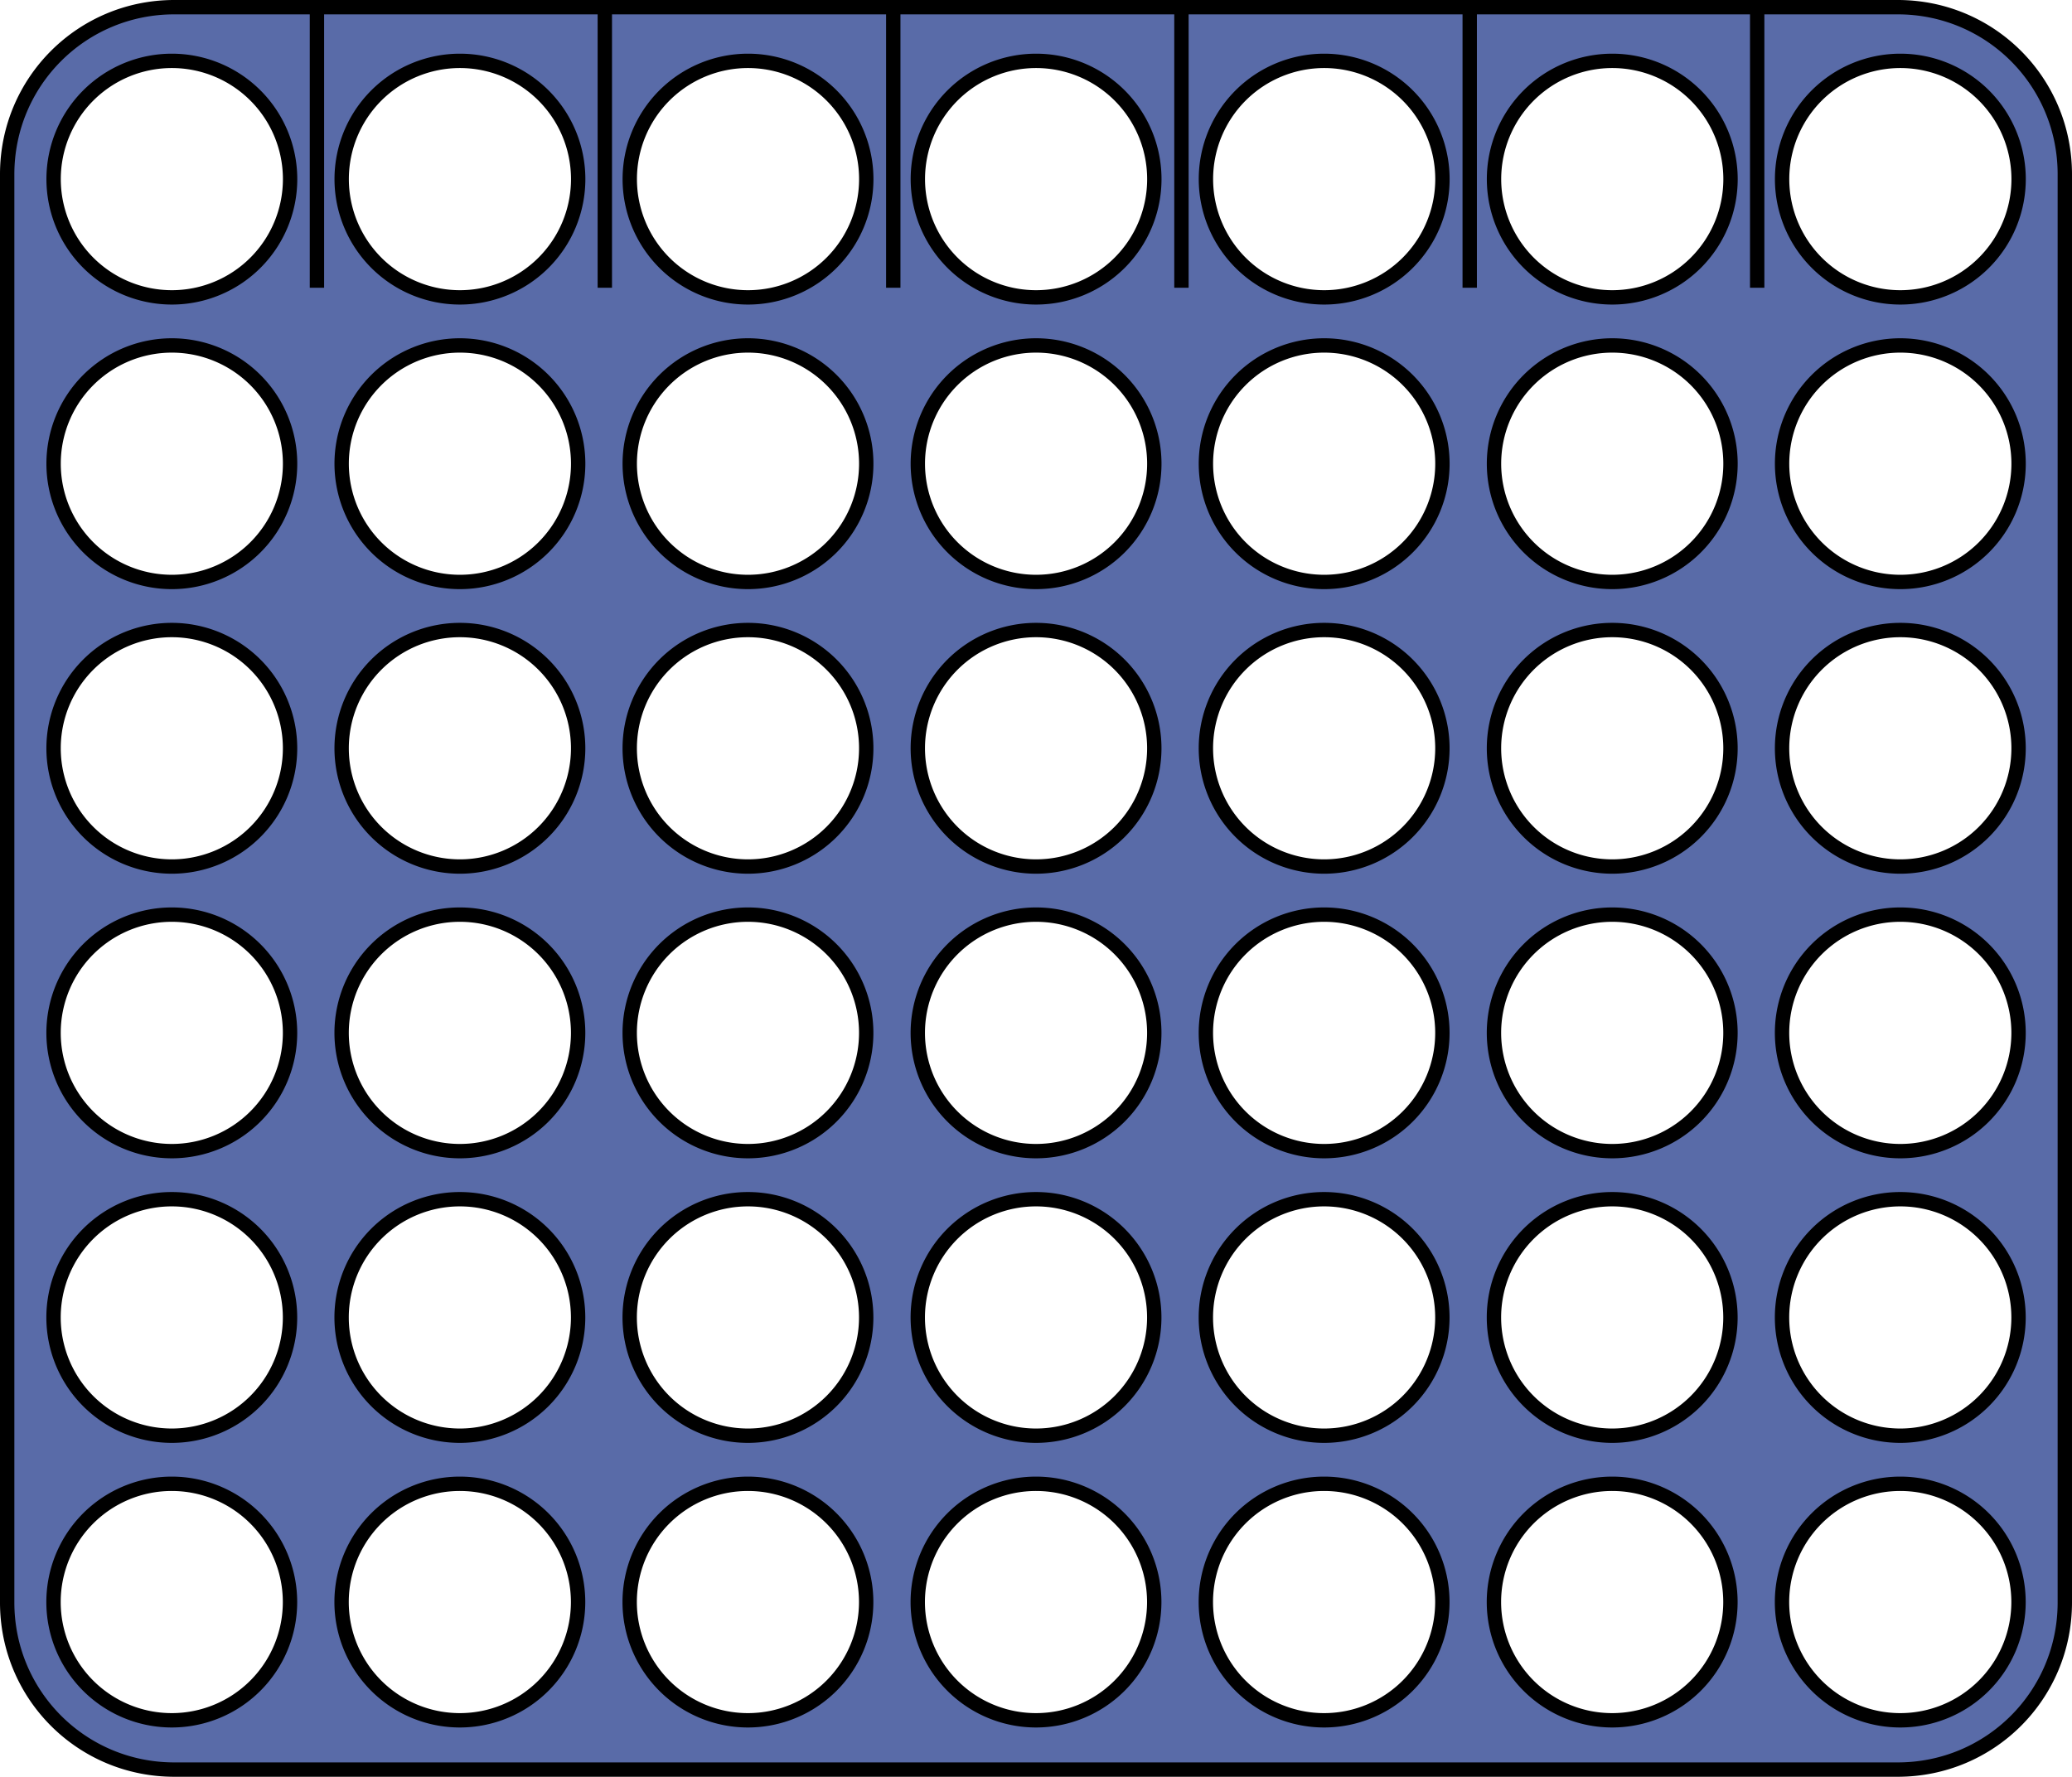 <?xml version="1.0" encoding="UTF-8" standalone="no"?>
<!-- Created with Inkscape (http://www.inkscape.org/) -->

<svg
   xmlns:dc="http://purl.org/dc/elements/1.1/"
   xmlns:cc="http://creativecommons.org/ns#"
   xmlns:rdf="http://www.w3.org/1999/02/22-rdf-syntax-ns#"
   xmlns:svg="http://www.w3.org/2000/svg"
   xmlns="http://www.w3.org/2000/svg"
   xmlns:sodipodi="http://sodipodi.sourceforge.net/DTD/sodipodi-0.dtd"
   xmlns:inkscape="http://www.inkscape.org/namespaces/inkscape"
   width="114.559mm"
   height="98.233mm"
   viewBox="0 0 114.559 98.233"
   version="1.1"
   id="svg1412"
   inkscape:version="0.92.2 (5c3e80d, 2017-08-06)"
   sodipodi:docname="boardBack.svg">
  <defs
     id="defs1406" />
  <sodipodi:namedview
     id="base"
     pagecolor="#ffffff"
     bordercolor="#666666"
     borderopacity="1.0"
     inkscape:pageopacity="0.0"
     inkscape:pageshadow="2"
     inkscape:zoom="1.4"
     inkscape:cx="259.10416"
     inkscape:cy="-20.24558"
     inkscape:document-units="mm"
     inkscape:current-layer="layer1"
     showgrid="false"
     fit-margin-top="0"
     fit-margin-left="0"
     fit-margin-right="0"
     fit-margin-bottom="0"
     inkscape:window-width="1278"
     inkscape:window-height="1368"
     inkscape:window-x="1273"
     inkscape:window-y="0"
     inkscape:window-maximized="0" />
  <g
     inkscape:label="Layer 1"
     inkscape:groupmode="layer"
     id="layer1"
     transform="translate(-19.244,10.484)">
    <g
       transform="translate(172.038,246.203)"
       id="g1334"
       style="display:inline;fill:#596ba8;fill-opacity:1">
      <path
         inkscape:connector-curvature="0"
         style="opacity:1;fill:#596ba8;fill-opacity:1;stroke:#000000;stroke-width:0.794;stroke-linecap:round;stroke-linejoin:miter;stroke-miterlimit:4;stroke-dasharray:none;stroke-opacity:1"
         d="m -143.159,-256.29 c -5.118,0 -9.238,4.12 -9.238,9.238 v 78.963 c 0,5.118 4.12,9.238 9.238,9.238 h 95.289 c 5.118,0 9.238,-4.12 9.238,-9.238 v -78.963 c 0,-5.118 -4.12,-9.238 -9.238,-9.238 z m -0.134,2.968 a 6.538,6.538 0 0 1 6.538,6.538 6.538,6.538 0 0 1 -6.538,6.538 6.538,6.538 0 0 1 -6.537,-6.538 6.538,6.538 0 0 1 6.537,-6.538 z m 15.928,0 a 6.538,6.538 0 0 1 6.538,6.538 6.538,6.538 0 0 1 -6.538,6.538 6.538,6.538 0 0 1 -6.538,-6.538 6.538,6.538 0 0 1 6.538,-6.538 z m 15.928,0 a 6.538,6.538 0 0 1 6.538,6.538 6.538,6.538 0 0 1 -6.538,6.538 6.538,6.538 0 0 1 -6.538,-6.538 6.538,6.538 0 0 1 6.538,-6.538 z m 15.928,0 a 6.538,6.538 0 0 1 6.537,6.538 6.538,6.538 0 0 1 -6.537,6.538 6.538,6.538 0 0 1 -6.538,-6.538 6.538,6.538 0 0 1 6.538,-6.538 z m 15.928,0 a 6.538,6.538 0 0 1 6.538,6.538 6.538,6.538 0 0 1 -6.538,6.538 6.538,6.538 0 0 1 -6.538,-6.538 6.538,6.538 0 0 1 6.538,-6.538 z m 15.928,0 a 6.538,6.538 0 0 1 6.538,6.538 6.538,6.538 0 0 1 -6.538,6.538 6.538,6.538 0 0 1 -6.538,-6.538 6.538,6.538 0 0 1 6.538,-6.538 z m 15.928,0 a 6.538,6.538 0 0 1 6.538,6.538 6.538,6.538 0 0 1 -6.538,6.538 6.538,6.538 0 0 1 -6.538,-6.538 6.538,6.538 0 0 1 6.538,-6.538 z m -95.569,15.734 a 6.538,6.538 0 0 1 6.538,6.538 6.538,6.538 0 0 1 -6.538,6.538 6.538,6.538 0 0 1 -6.537,-6.538 6.538,6.538 0 0 1 6.537,-6.538 z m 15.928,0 a 6.538,6.538 0 0 1 6.538,6.538 6.538,6.538 0 0 1 -6.538,6.538 6.538,6.538 0 0 1 -6.538,-6.538 6.538,6.538 0 0 1 6.538,-6.538 z m 15.928,0 a 6.538,6.538 0 0 1 6.538,6.538 6.538,6.538 0 0 1 -6.538,6.538 6.538,6.538 0 0 1 -6.538,-6.538 6.538,6.538 0 0 1 6.538,-6.538 z m 15.928,0 a 6.538,6.538 0 0 1 6.537,6.538 6.538,6.538 0 0 1 -6.537,6.538 6.538,6.538 0 0 1 -6.538,-6.538 6.538,6.538 0 0 1 6.538,-6.538 z m 15.928,0 a 6.538,6.538 0 0 1 6.538,6.538 6.538,6.538 0 0 1 -6.538,6.538 6.538,6.538 0 0 1 -6.538,-6.538 6.538,6.538 0 0 1 6.538,-6.538 z m 15.928,0 a 6.538,6.538 0 0 1 6.538,6.538 6.538,6.538 0 0 1 -6.538,6.538 6.538,6.538 0 0 1 -6.538,-6.538 6.538,6.538 0 0 1 6.538,-6.538 z m 15.928,0 a 6.538,6.538 0 0 1 6.538,6.538 6.538,6.538 0 0 1 -6.538,6.538 6.538,6.538 0 0 1 -6.538,-6.538 6.538,6.538 0 0 1 6.538,-6.538 z m -95.569,15.734 a 6.538,6.538 0 0 1 6.538,6.538 6.538,6.538 0 0 1 -6.538,6.537 6.538,6.538 0 0 1 -6.537,-6.537 6.538,6.538 0 0 1 6.537,-6.538 z m 15.928,0 a 6.538,6.538 0 0 1 6.538,6.538 6.538,6.538 0 0 1 -6.538,6.537 6.538,6.538 0 0 1 -6.538,-6.537 6.538,6.538 0 0 1 6.538,-6.538 z m 15.928,0 a 6.538,6.538 0 0 1 6.538,6.538 6.538,6.538 0 0 1 -6.538,6.537 6.538,6.538 0 0 1 -6.538,-6.537 6.538,6.538 0 0 1 6.538,-6.538 z m 15.928,0 a 6.538,6.538 0 0 1 6.537,6.538 6.538,6.538 0 0 1 -6.537,6.537 6.538,6.538 0 0 1 -6.538,-6.537 6.538,6.538 0 0 1 6.538,-6.538 z m 15.928,0 a 6.538,6.538 0 0 1 6.538,6.538 6.538,6.538 0 0 1 -6.538,6.537 6.538,6.538 0 0 1 -6.538,-6.537 6.538,6.538 0 0 1 6.538,-6.538 z m 15.928,0 a 6.538,6.538 0 0 1 6.538,6.538 6.538,6.538 0 0 1 -6.538,6.537 6.538,6.538 0 0 1 -6.538,-6.537 6.538,6.538 0 0 1 6.538,-6.538 z m 15.928,0 a 6.538,6.538 0 0 1 6.538,6.538 6.538,6.538 0 0 1 -6.538,6.537 6.538,6.538 0 0 1 -6.538,-6.537 6.538,6.538 0 0 1 6.538,-6.538 z m -95.569,15.734 a 6.538,6.538 0 0 1 6.538,6.538 6.538,6.538 0 0 1 -6.538,6.538 6.538,6.538 0 0 1 -6.537,-6.538 6.538,6.538 0 0 1 6.537,-6.538 z m 15.928,0 a 6.538,6.538 0 0 1 6.538,6.538 6.538,6.538 0 0 1 -6.538,6.538 6.538,6.538 0 0 1 -6.538,-6.538 6.538,6.538 0 0 1 6.538,-6.538 z m 15.928,0 a 6.538,6.538 0 0 1 6.538,6.538 6.538,6.538 0 0 1 -6.538,6.538 6.538,6.538 0 0 1 -6.538,-6.538 6.538,6.538 0 0 1 6.538,-6.538 z m 15.928,0 a 6.538,6.538 0 0 1 6.537,6.538 6.538,6.538 0 0 1 -6.537,6.538 6.538,6.538 0 0 1 -6.538,-6.538 6.538,6.538 0 0 1 6.538,-6.538 z m 15.928,0 a 6.538,6.538 0 0 1 6.538,6.538 6.538,6.538 0 0 1 -6.538,6.538 6.538,6.538 0 0 1 -6.538,-6.538 6.538,6.538 0 0 1 6.538,-6.538 z m 15.928,0 a 6.538,6.538 0 0 1 6.538,6.538 6.538,6.538 0 0 1 -6.538,6.538 6.538,6.538 0 0 1 -6.538,-6.538 6.538,6.538 0 0 1 6.538,-6.538 z m 15.928,0 a 6.538,6.538 0 0 1 6.538,6.538 6.538,6.538 0 0 1 -6.538,6.538 6.538,6.538 0 0 1 -6.538,-6.538 6.538,6.538 0 0 1 6.538,-6.538 z m -95.569,15.734 a 6.538,6.538 0 0 1 6.538,6.537 6.538,6.538 0 0 1 -6.538,6.538 6.538,6.538 0 0 1 -6.537,-6.538 6.538,6.538 0 0 1 6.537,-6.537 z m 15.928,0 a 6.538,6.538 0 0 1 6.538,6.537 6.538,6.538 0 0 1 -6.538,6.538 6.538,6.538 0 0 1 -6.538,-6.538 6.538,6.538 0 0 1 6.538,-6.537 z m 15.928,0 a 6.538,6.538 0 0 1 6.538,6.537 6.538,6.538 0 0 1 -6.538,6.538 6.538,6.538 0 0 1 -6.538,-6.538 6.538,6.538 0 0 1 6.538,-6.537 z m 15.928,0 a 6.538,6.538 0 0 1 6.537,6.537 6.538,6.538 0 0 1 -6.537,6.538 6.538,6.538 0 0 1 -6.538,-6.538 6.538,6.538 0 0 1 6.538,-6.537 z m 15.928,0 a 6.538,6.538 0 0 1 6.538,6.537 6.538,6.538 0 0 1 -6.538,6.538 6.538,6.538 0 0 1 -6.538,-6.538 6.538,6.538 0 0 1 6.538,-6.537 z m 15.928,0 a 6.538,6.538 0 0 1 6.538,6.537 6.538,6.538 0 0 1 -6.538,6.538 6.538,6.538 0 0 1 -6.538,-6.538 6.538,6.538 0 0 1 6.538,-6.537 z m 15.928,0 a 6.538,6.538 0 0 1 6.538,6.537 6.538,6.538 0 0 1 -6.538,6.538 6.538,6.538 0 0 1 -6.538,-6.538 6.538,6.538 0 0 1 6.538,-6.537 z m -95.569,15.734 a 6.538,6.538 0 0 1 6.538,6.538 6.538,6.538 0 0 1 -6.538,6.538 6.538,6.538 0 0 1 -6.537,-6.538 6.538,6.538 0 0 1 6.537,-6.538 z m 15.928,0 a 6.538,6.538 0 0 1 6.538,6.538 6.538,6.538 0 0 1 -6.538,6.538 6.538,6.538 0 0 1 -6.538,-6.538 6.538,6.538 0 0 1 6.538,-6.538 z m 15.928,0 a 6.538,6.538 0 0 1 6.538,6.538 6.538,6.538 0 0 1 -6.538,6.538 6.538,6.538 0 0 1 -6.538,-6.538 6.538,6.538 0 0 1 6.538,-6.538 z m 15.928,0 a 6.538,6.538 0 0 1 6.537,6.538 6.538,6.538 0 0 1 -6.537,6.538 6.538,6.538 0 0 1 -6.538,-6.538 6.538,6.538 0 0 1 6.538,-6.538 z m 15.928,0 a 6.538,6.538 0 0 1 6.538,6.538 6.538,6.538 0 0 1 -6.538,6.538 6.538,6.538 0 0 1 -6.538,-6.538 6.538,6.538 0 0 1 6.538,-6.538 z m 15.928,0 a 6.538,6.538 0 0 1 6.538,6.538 6.538,6.538 0 0 1 -6.538,6.538 6.538,6.538 0 0 1 -6.538,-6.538 6.538,6.538 0 0 1 6.538,-6.538 z m 15.928,0 a 6.538,6.538 0 0 1 6.538,6.538 6.538,6.538 0 0 1 -6.538,6.538 6.538,6.538 0 0 1 -6.538,-6.538 6.538,6.538 0 0 1 6.538,-6.538 z"
         id="path1309" />
      <path
         inkscape:connector-curvature="0"
         id="path1315"
         d="M -55.641,-240.778 V -256.587"
         style="fill:#596ba8;fill-opacity:1;stroke:#000000;stroke-width:0.794;stroke-linecap:butt;stroke-linejoin:miter;stroke-miterlimit:4;stroke-dasharray:none;stroke-opacity:1" />
      <path
         style="fill:#596ba8;fill-opacity:1;stroke:#000000;stroke-width:0.794;stroke-linecap:butt;stroke-linejoin:miter;stroke-miterlimit:4;stroke-dasharray:none;stroke-opacity:1"
         d="M -71.535,-240.778 V -256.587"
         id="path1317"
         inkscape:connector-curvature="0" />
      <path
         inkscape:connector-curvature="0"
         id="path1319"
         d="M -87.473,-240.778 V -256.587"
         style="fill:#596ba8;fill-opacity:1;stroke:#000000;stroke-width:0.794;stroke-linecap:butt;stroke-linejoin:miter;stroke-miterlimit:4;stroke-dasharray:none;stroke-opacity:1" />
      <path
         style="fill:#596ba8;fill-opacity:1;stroke:#000000;stroke-width:0.794;stroke-linecap:butt;stroke-linejoin:miter;stroke-miterlimit:4;stroke-dasharray:none;stroke-opacity:1"
         d="M -103.406,-240.778 V -256.587"
         id="path1321"
         inkscape:connector-curvature="0" />
      <path
         inkscape:connector-curvature="0"
         id="path1323"
         d="M -119.354,-240.778 V -256.587"
         style="fill:#596ba8;fill-opacity:1;stroke:#000000;stroke-width:0.794;stroke-linecap:butt;stroke-linejoin:miter;stroke-miterlimit:4;stroke-dasharray:none;stroke-opacity:1" />
      <path
         style="fill:#596ba8;fill-opacity:1;stroke:#000000;stroke-width:0.794;stroke-linecap:butt;stroke-linejoin:miter;stroke-miterlimit:4;stroke-dasharray:none;stroke-opacity:1"
         d="M -135.271,-240.778 V -256.587"
         id="path1325"
         inkscape:connector-curvature="0" />
    </g>
  </g>
</svg>
